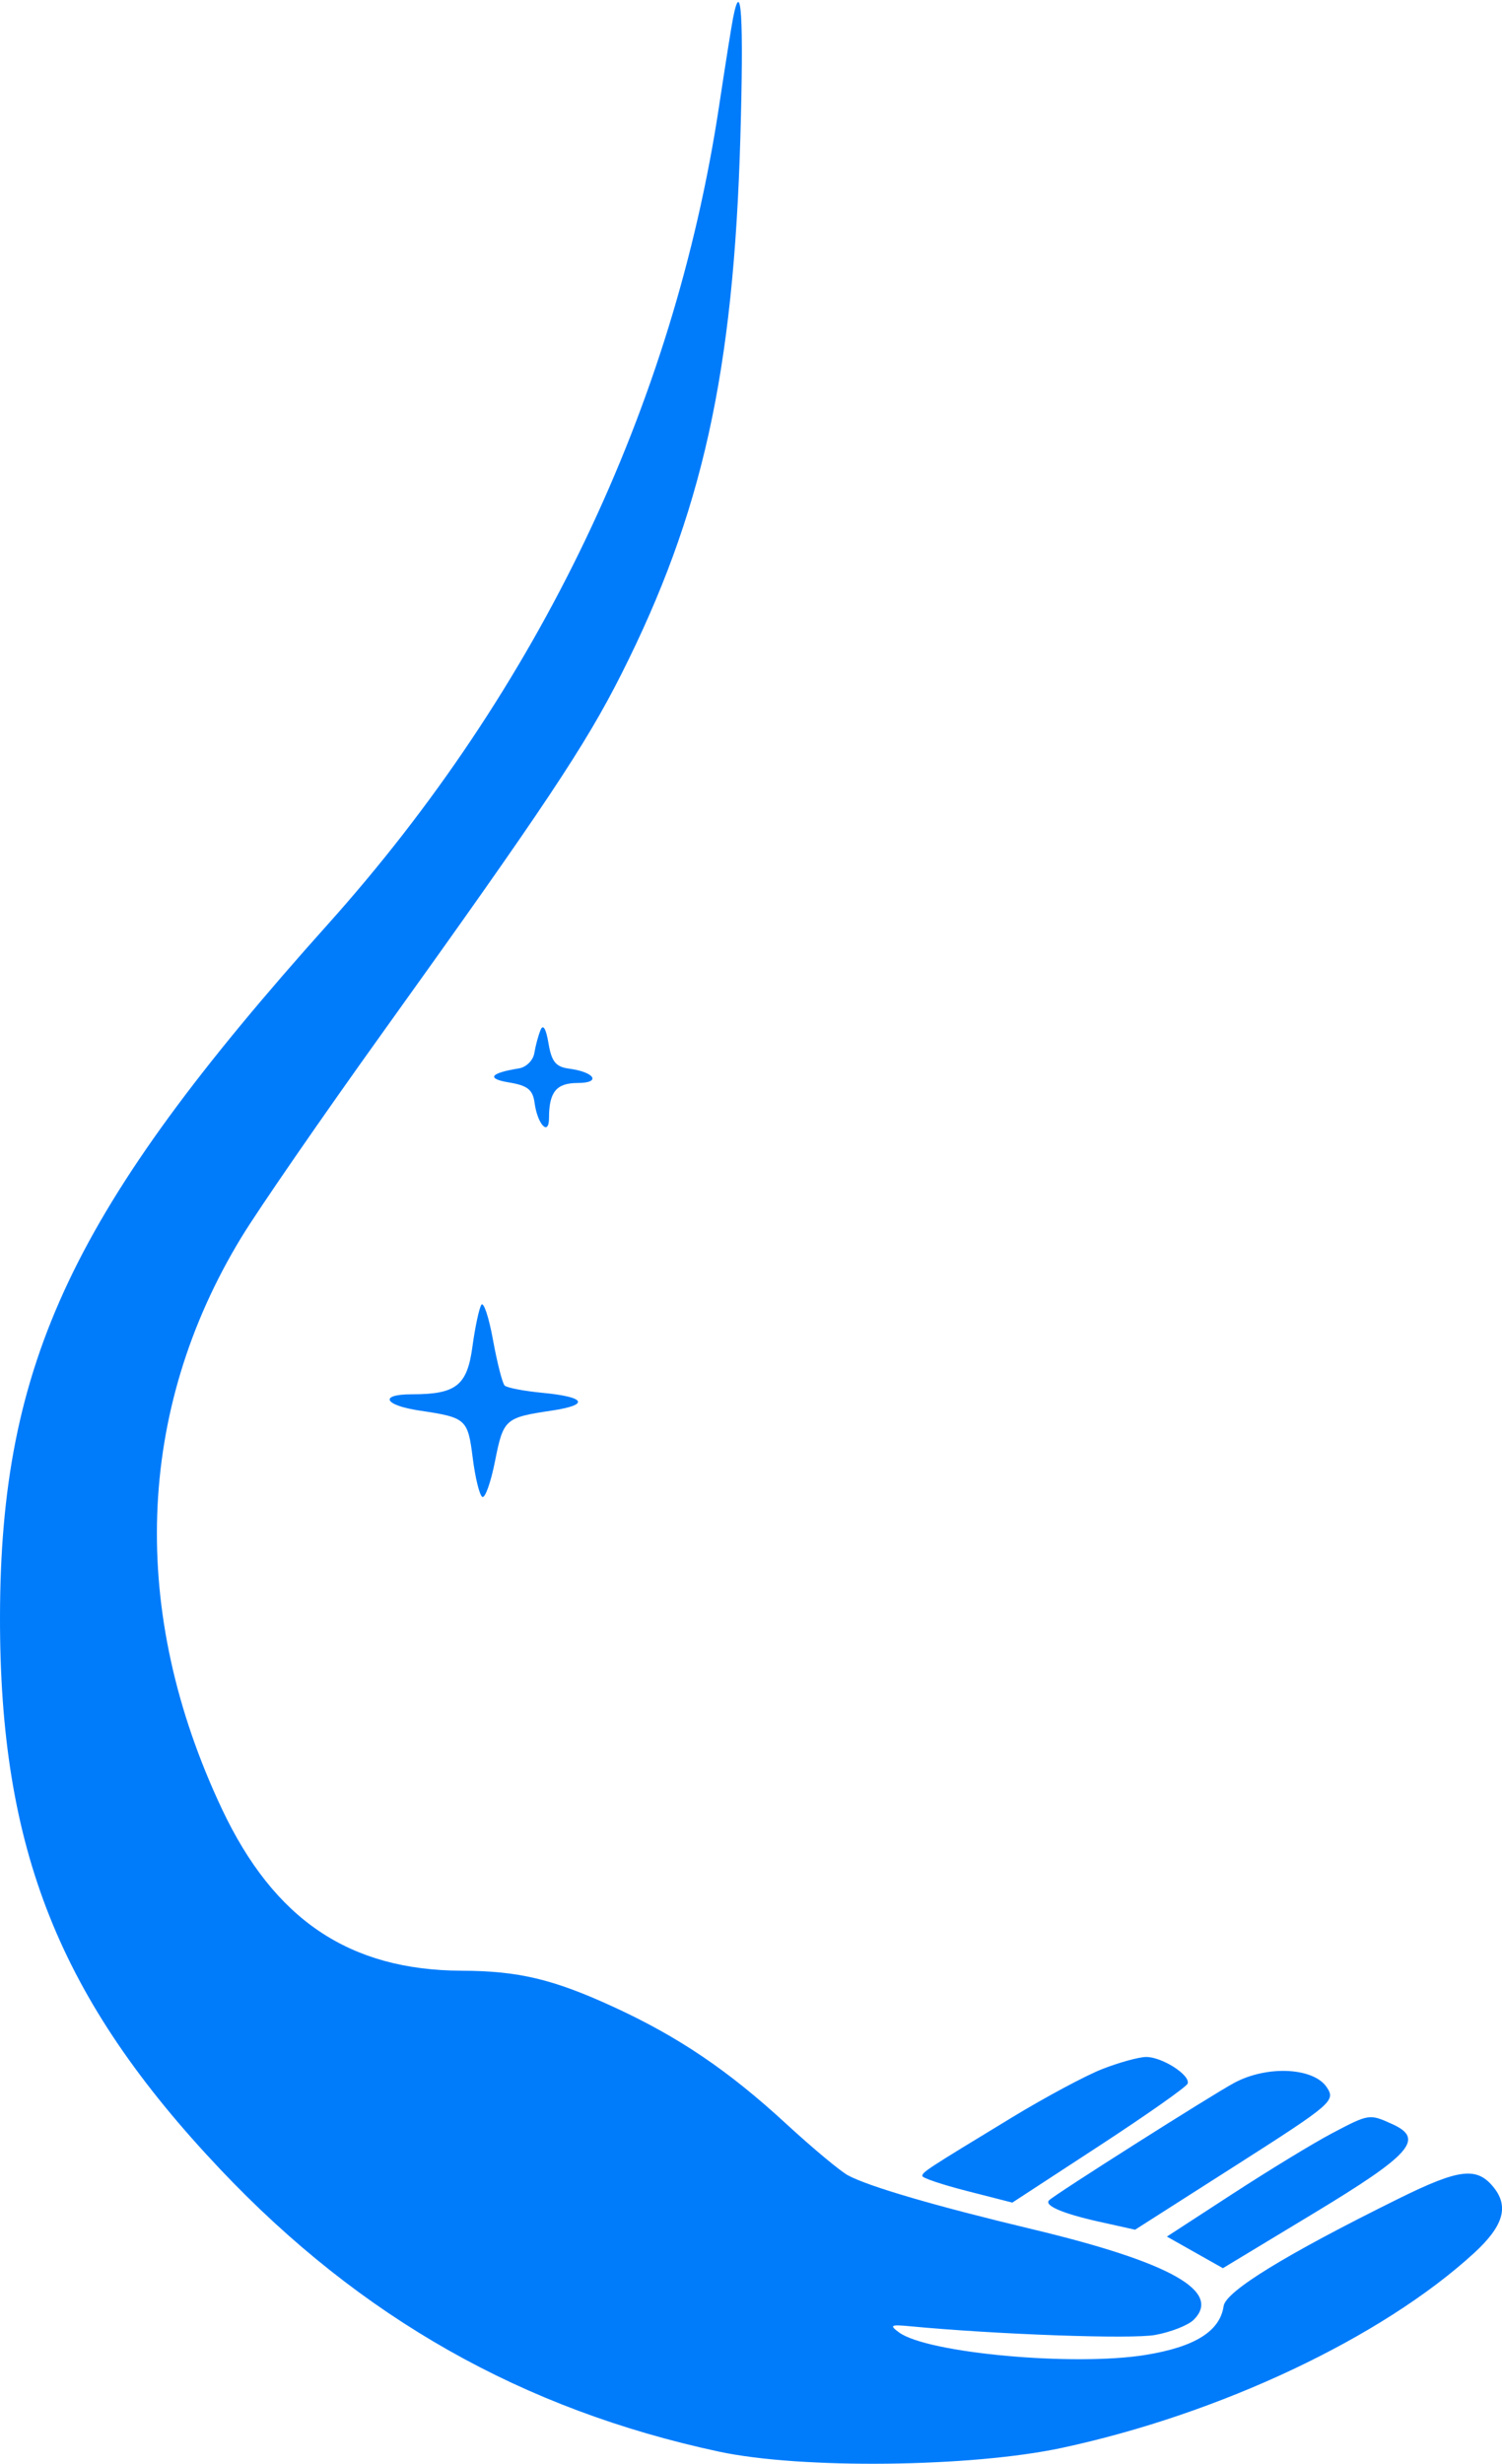<svg width="164" height="269" viewBox="0 0 164 269" fill="none" xmlns="http://www.w3.org/2000/svg">
<path fill-rule="evenodd" clip-rule="evenodd" d="M80.036 1.989C79.86 2.885 79.176 7.196 78.516 11.572C73.565 44.363 58.795 75.253 35.787 100.931C7.971 131.976 0.057 148.679 0 176.46C-0.053 201.929 6.463 218.275 24.088 236.891C39.423 253.087 57.1 263.087 78.507 267.677C87.485 269.602 106.031 269.395 115.971 267.26C133.261 263.544 150.879 255.218 160.931 246.012C164.128 243.085 164.78 240.96 163.123 238.866C161.283 236.54 159.378 236.757 152.708 240.056C140.378 246.153 133.84 250.166 133.605 251.782C133.206 254.531 130.475 256.241 125.09 257.115C117.279 258.383 101.292 256.931 98.181 254.67C97.083 253.873 97.236 253.784 99.359 253.986C108.804 254.885 123.532 255.409 126.125 254.938C127.837 254.627 129.73 253.883 130.333 253.284C133.457 250.18 127.789 246.997 112.717 243.392C102.199 240.877 94.923 238.752 92.609 237.522C91.768 237.075 88.713 234.528 85.82 231.863C79.507 226.047 74.061 222.365 66.927 219.091C60.392 216.091 56.612 215.192 50.433 215.169C38.131 215.124 29.933 209.596 24.227 197.497C14.078 175.98 14.835 153.999 26.376 135.062C28.256 131.977 35.162 121.968 41.722 112.819C59.461 88.081 63.927 81.376 67.85 73.592C76.687 56.058 80.097 40.677 80.839 15.007C81.219 1.856 80.942 -2.641 80.036 1.989ZM59.021 112.457C58.776 113.054 58.47 114.19 58.342 114.981C58.214 115.771 57.458 116.523 56.662 116.65C53.501 117.155 53.065 117.773 55.578 118.186C57.602 118.519 58.176 118.976 58.37 120.413C58.689 122.786 59.945 124.102 59.945 122.063C59.945 119.225 60.752 118.243 63.08 118.243C65.68 118.243 64.957 117.053 62.129 116.677C60.683 116.485 60.223 115.915 59.888 113.904C59.624 112.316 59.3 111.777 59.021 112.457ZM52.553 142.47C52.307 142.868 51.87 144.922 51.583 147.036C51.006 151.287 49.802 152.233 44.976 152.233C41.334 152.233 41.917 153.432 45.845 154.017C50.903 154.771 51.081 154.931 51.615 159.174C51.886 161.333 52.356 163.253 52.66 163.438C52.963 163.624 53.59 161.861 54.053 159.52C54.961 154.936 55.144 154.773 60.209 154.018C64.435 153.389 63.996 152.526 59.217 152.07C57.198 151.877 55.346 151.52 55.101 151.277C54.856 151.033 54.283 148.79 53.828 146.291C53.373 143.791 52.8 142.072 52.553 142.47ZM120.36 225.902C118.558 226.606 114.137 228.974 110.534 231.164C101.102 236.897 100.707 237.154 100.707 237.584C100.707 237.798 102.918 238.539 105.62 239.229L110.534 240.486L119.996 234.307C125.2 230.908 129.558 227.842 129.678 227.493C130 226.564 126.83 224.547 125.111 224.587C124.299 224.606 122.161 225.197 120.36 225.902ZM134.763 227.412C132.294 228.74 115.359 239.478 114.558 240.223C113.946 240.792 116.025 241.687 120.024 242.576L123.938 243.446L134.916 236.44C145.463 229.707 145.852 229.373 144.87 227.897C143.427 225.727 138.348 225.483 134.763 227.412ZM145.399 232.94C143.438 233.973 138.588 236.928 134.621 239.507L127.41 244.196L130.467 245.921L133.526 247.647L143.502 241.617C154.083 235.223 155.574 233.524 152.022 231.916C149.51 230.779 149.499 230.78 145.399 232.94Z" fill="#007CFB"/>
</svg>

